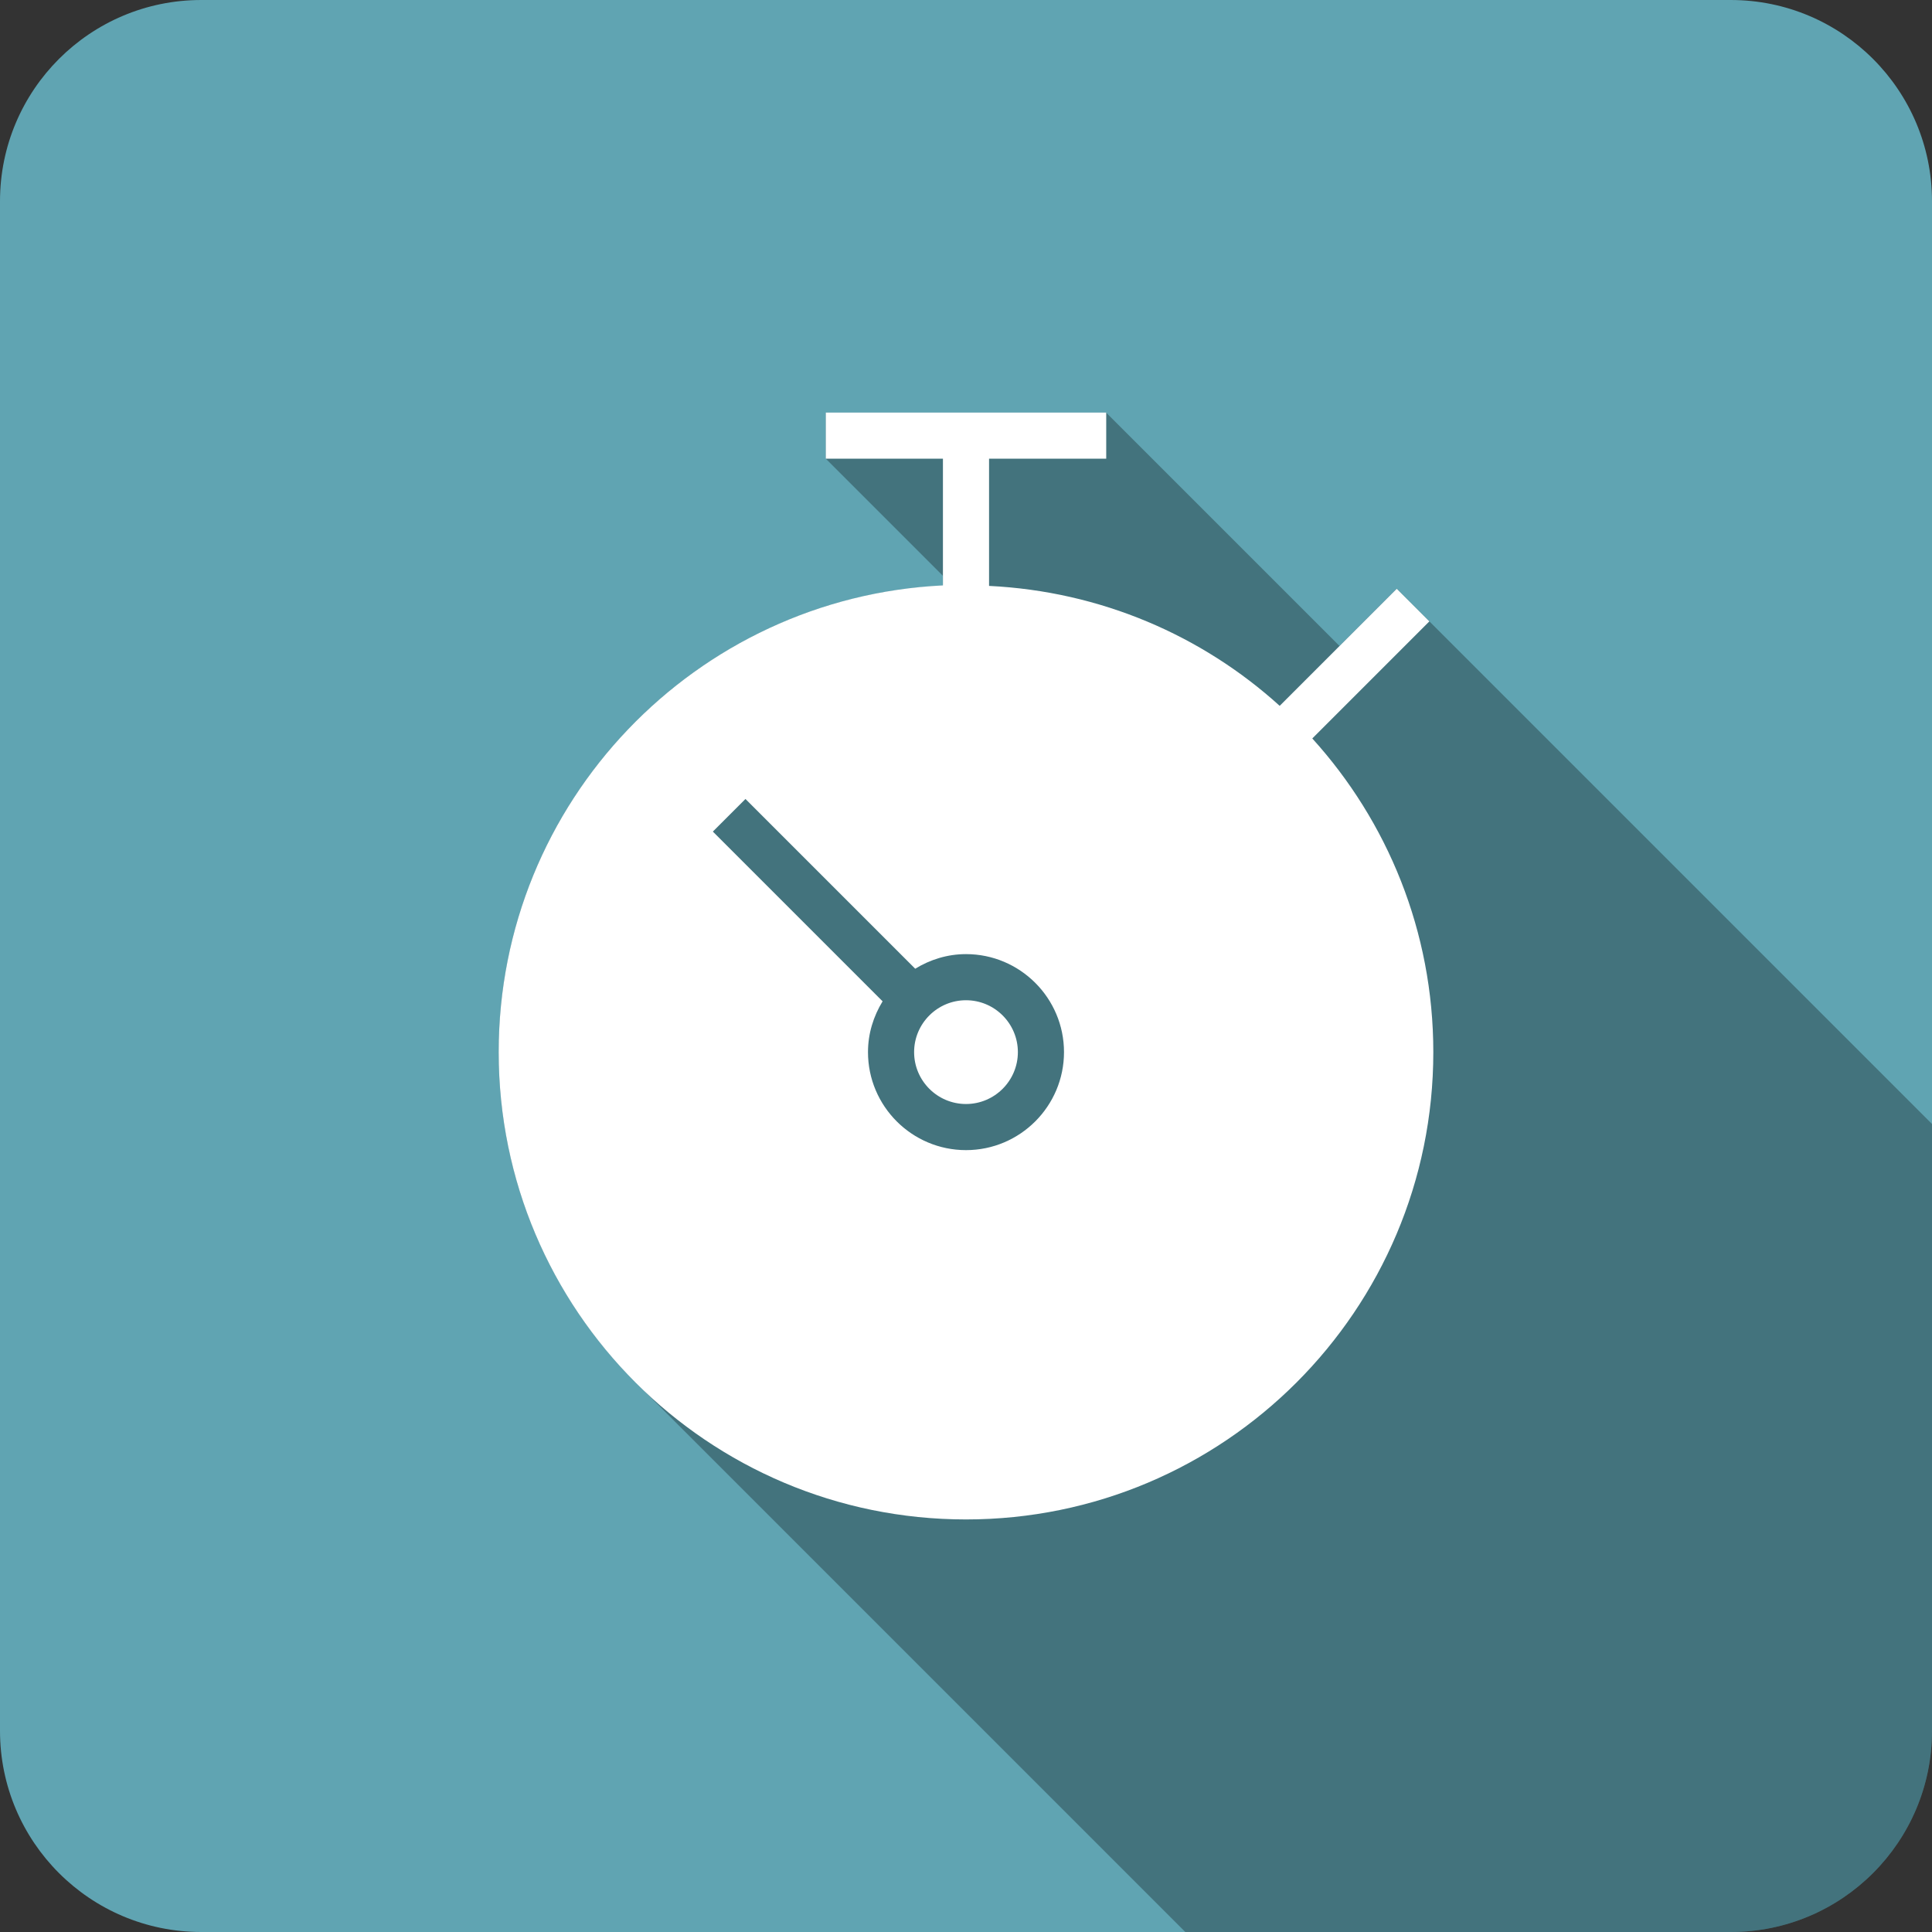 <?xml version="1.0" encoding="UTF-8" standalone="no"?>
<svg viewBox="0 0 512 512" version="1.1" xmlns="http://www.w3.org/2000/svg" xmlns:xlink="http://www.w3.org/1999/xlink">
    <rect x="0" y="0" width="512" height="512" fill="#333333" stroke="none"/>
    <g id="Interval" stroke="none" stroke-width="1" fill="none" fill-rule="evenodd">
        <g id="Icon" fill-rule="nonzero">
            <path d="M458.667,8.80000002e-06 L53.333,8.80000002e-06 C23.878,8.80000002e-06 7.6e-06,23.878 7.6e-06,53.333 L7.6e-06,458.667 C8.8e-06,488.122 23.878,512 53.333,512 L458.667,512 C488.122,512 512,488.122 512,458.667 L512,53.333 C512,23.878 488.122,8.80000002e-06 458.667,8.80000002e-06 Z" id="Shape" fill="#60A4B2"></path>
            <path d="M512,297.864 L378.789,164.653 L370.149,156.012 L354.976,171.186 L293.136,109.346 L218.843,109.346 L218.843,121.559 L249.883,152.6 L249.883,154.999 L252.283,154.999 L252.374,155.09 C185.665,156.994 132.176,211.618 132.176,278.839 C132.176,311.688 144.99,341.535 165.869,363.706 L165.869,363.747 L166.685,364.562 C167.863,365.79 169.066,366.992 170.294,368.171 L314.122,512 L458.667,512 C488.122,512 512,488.122 512,458.667 L512,297.864 Z" id="Shape" fill-opacity="0.3" fill="#000000"></path>
            <g id="Group" transform="translate(132, 109)" fill="#FFFFFF">
                <path d="M123.999,156.074 C116.419,156.074 110.249,162.242 110.249,169.824 C110.249,177.406 116.419,183.574 123.999,183.574 C131.577,183.574 137.748,177.406 137.748,169.824 C137.748,162.242 131.577,156.074 123.999,156.074 Z" id="Shape"></path>
                <path d="M215.771,86.699 L246.793,55.676 L238.151,47.035 L207.13,78.057 C186.568,59.417 159.69,47.718 130.11,46.27 L130.11,12.555 L161.16,12.555 L161.16,0.333 L86.842,0.333 L86.842,12.555 L117.887,12.555 L117.887,46.136 C52.33,49.324 0.157,103.477 0.157,169.824 C0.157,238.221 55.603,293.667 124,293.667 C192.397,293.667 247.843,238.221 247.843,169.824 C247.843,137.825 235.692,108.675 215.771,86.699 Z M123.999,195.795 C109.675,195.795 98.026,184.143 98.026,169.824 C98.026,164.88 99.49,160.3 101.898,156.361 L56.913,111.377 L65.555,102.736 L110.54,147.721 C114.478,145.314 119.055,143.851 123.999,143.851 C138.321,143.851 149.971,155.503 149.971,169.824 C149.971,184.143 138.321,195.795 123.999,195.795 Z" id="Shape"></path>
            </g>
        </g>
    </g>
</svg>